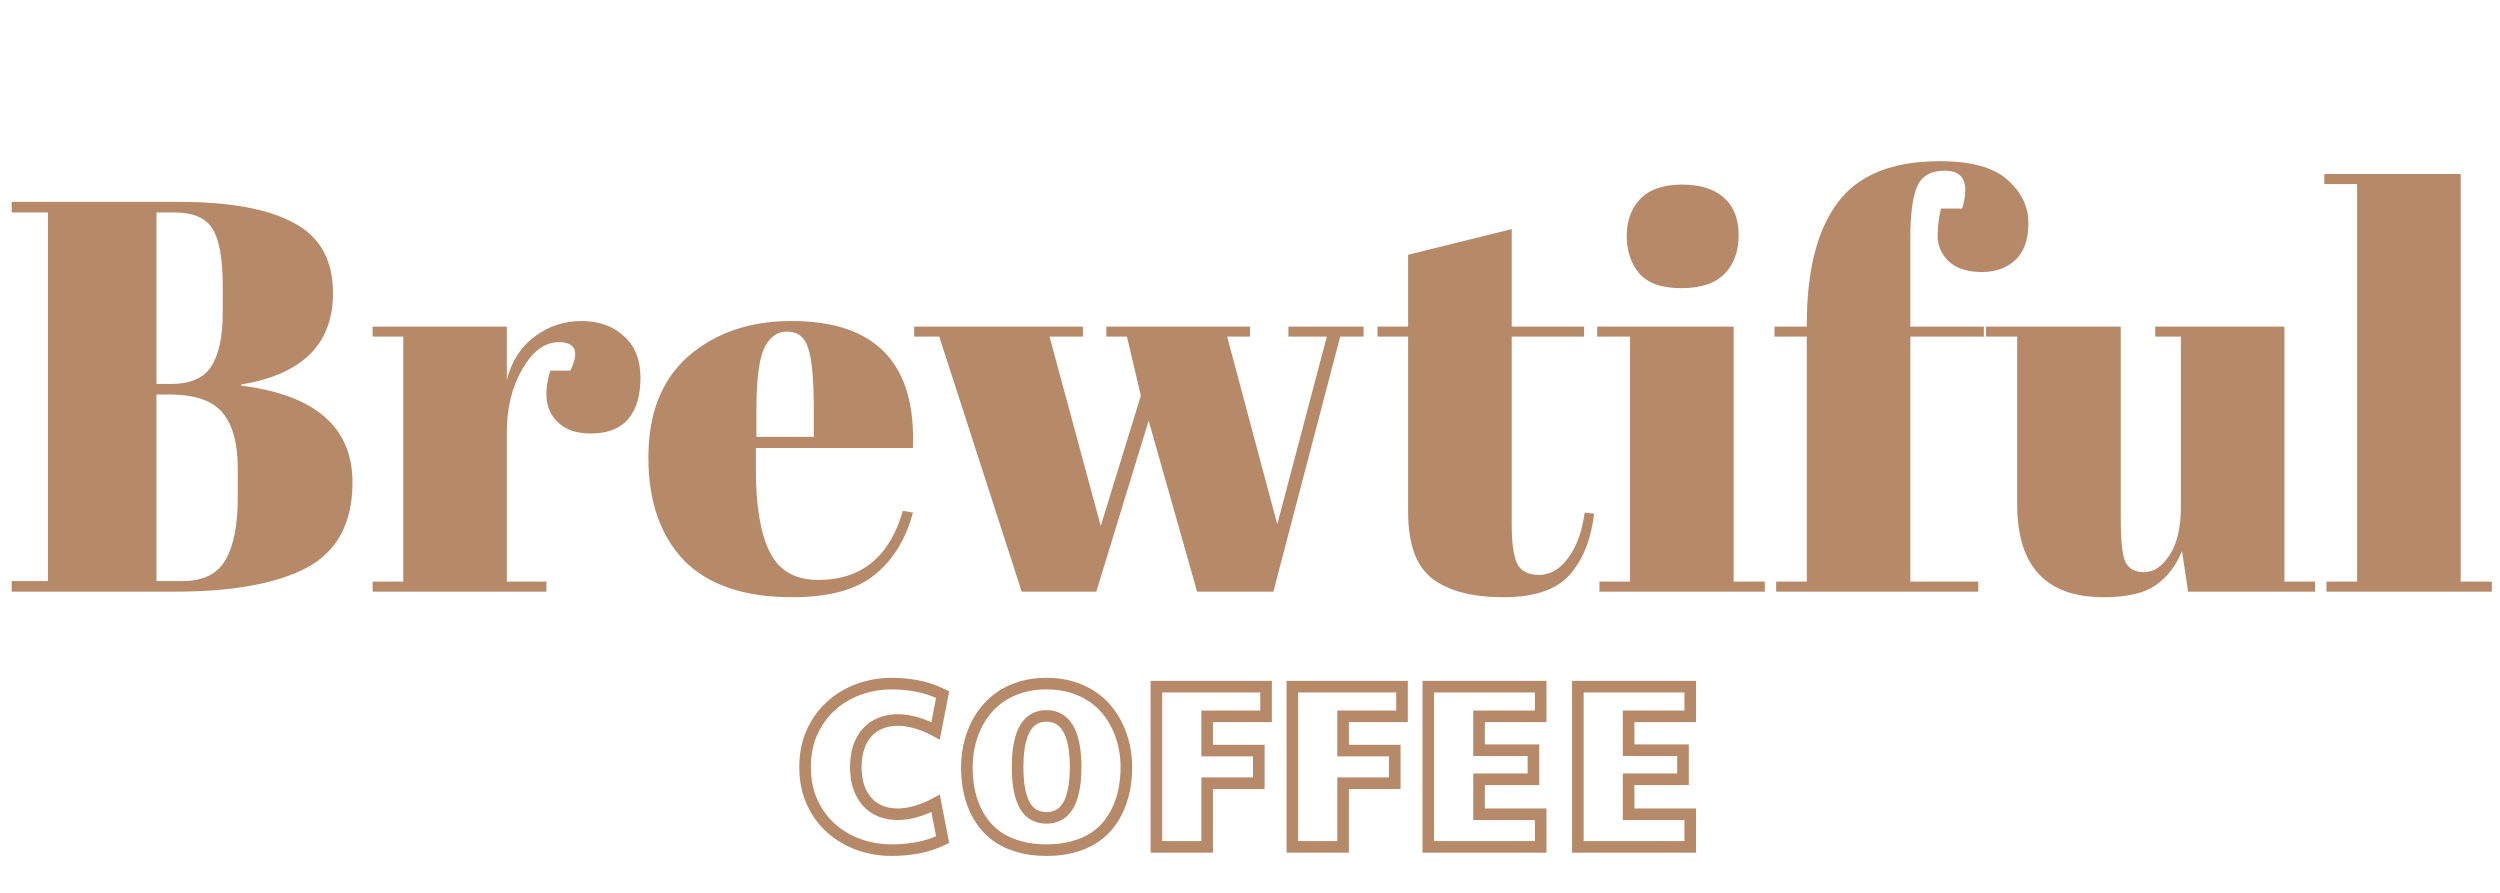 <svg xmlns="http://www.w3.org/2000/svg" width="431" height="154" fill="none" viewBox="0 0 431 154"><path fill="#B68969" d="M2.016 34.8H30.72C39.616 34.8 46.272 36.016 50.688 38.448C55.168 40.816 57.408 44.848 57.408 50.544C57.408 59.312 52.128 64.56 41.568 66.288V66.48C54.368 68.08 60.768 73.648 60.768 83.184C60.768 90.16 58.144 95.056 52.896 97.872C47.648 100.624 40.096 102 30.24 102H2.016V100.176H8.256V36.624H2.016V34.8ZM26.976 68.016V100.176H31.488C35.008 100.176 37.472 98.96 38.88 96.528C40.288 94.096 40.992 90.512 40.992 85.776V80.688C40.992 76.464 40.128 73.296 38.4 71.184C36.672 69.072 33.6 68.016 29.184 68.016H26.976ZM26.976 36.624V66.192H29.472C32.8 66.192 35.104 65.2 36.384 63.216C37.728 61.168 38.4 58.064 38.4 53.904V49.392C38.4 44.656 37.824 41.36 36.672 39.504C35.52 37.584 33.312 36.624 30.048 36.624H26.976ZM96.305 58.992C93.937 58.992 91.857 60.528 90.065 63.6C88.273 66.672 87.377 70.32 87.377 74.544V100.272H94.193V102H64.241V100.272H69.521V58.032H64.241V56.304H87.377V65.52C88.209 62.256 89.809 59.76 92.177 58.032C94.545 56.24 97.233 55.344 100.241 55.344C103.249 55.344 105.681 56.208 107.537 57.936C109.457 59.6 110.417 62 110.417 65.136C110.417 68.208 109.713 70.576 108.305 72.24C106.897 73.904 104.721 74.736 101.777 74.736C98.897 74.736 96.753 73.776 95.345 71.856C94.001 69.936 93.841 67.28 94.865 63.888H98.321C99.921 60.624 99.249 58.992 96.305 58.992ZM136.552 102.96C128.296 102.96 122.088 100.848 117.928 96.624C113.832 92.336 111.784 86.416 111.784 78.864C111.784 71.248 114.088 65.424 118.696 61.392C123.368 57.36 129.288 55.344 136.456 55.344C150.984 55.344 157.96 62.64 157.384 77.232H130.312V80.976C130.312 87.248 131.112 91.984 132.712 95.184C134.312 98.384 137.096 99.984 141.064 99.984C148.488 99.984 153.352 96.016 155.656 88.08L157.384 88.368C156.168 92.976 153.96 96.56 150.76 99.12C147.624 101.68 142.888 102.96 136.552 102.96ZM130.408 75.312H140.296V70.608C140.296 65.424 139.976 61.904 139.336 60.048C138.76 58.128 137.544 57.168 135.688 57.168C133.896 57.168 132.552 58.192 131.656 60.24C130.824 62.224 130.408 65.68 130.408 70.608V75.312ZM190.73 58.032V56.304H215.498V58.032H211.562L220.202 90.384L228.746 58.032H222.122V56.304H235.082V58.032H231.05L219.53 102H206.378L198.026 72.528L189.002 102H176.138L161.93 58.032H157.61V56.304H186.698V58.032H180.938L189.77 90.672L196.682 68.208L194.282 58.032H190.73ZM242.76 88.272V58.032H237.48V56.304H242.76V43.92L260.616 39.504V56.304H273.096V58.032H260.616V90.384C260.616 93.392 260.904 95.6 261.48 97.008C262.12 98.416 263.4 99.12 265.32 99.12C267.24 99.12 268.904 98.16 270.312 96.24C271.784 94.32 272.744 91.696 273.192 88.368L274.824 88.56C274.312 92.976 272.904 96.496 270.6 99.12C268.296 101.68 264.488 102.96 259.176 102.96C253.864 102.96 249.8 101.904 246.984 99.792C244.168 97.68 242.76 93.84 242.76 88.272ZM289.853 49.68C286.461 49.68 284.029 48.816 282.557 47.088C281.149 45.36 280.445 43.216 280.445 40.656C280.445 38.096 281.213 35.984 282.749 34.32C284.349 32.656 286.749 31.824 289.949 31.824C293.149 31.824 295.581 32.592 297.245 34.128C298.909 35.6 299.741 37.744 299.741 40.56C299.741 43.312 298.941 45.52 297.341 47.184C295.741 48.848 293.245 49.68 289.853 49.68ZM275.357 56.304H298.877V100.272H304.253V102H275.741V100.272H281.021V58.032H275.357V56.304ZM335.298 29.424C332.866 29.424 331.266 30.352 330.498 32.208C329.73 34 329.346 36.912 329.346 40.944V56.304H342.018V58.032H329.346V100.272H341.058V102H306.21V100.272H311.49V58.032H305.922V56.304H311.49V55.92C311.49 46.704 313.25 39.728 316.77 34.992C320.29 30.192 326.178 27.792 334.434 27.792C339.874 27.792 343.778 28.88 346.146 31.056C348.514 33.168 349.698 35.632 349.698 38.448C349.698 41.264 348.962 43.376 347.49 44.784C346.018 46.192 344.066 46.896 341.634 46.896C339.202 46.896 337.314 46.288 335.97 45.072C334.69 43.792 334.05 42.352 334.05 40.752C334.05 39.088 334.242 37.488 334.626 35.952H338.274C339.554 31.6 338.562 29.424 335.298 29.424ZM399.12 102H377.232L376.176 94.992C375.152 97.552 373.616 99.536 371.568 100.944C369.584 102.288 366.608 102.96 362.64 102.96C352.72 102.96 347.76 97.616 347.76 86.928V58.032H342.384V56.304H365.616V89.232C365.616 93.072 365.872 95.6 366.384 96.816C366.96 98.032 368.048 98.64 369.648 98.64C371.312 98.64 372.784 97.648 374.064 95.664C375.344 93.68 375.984 90.928 375.984 87.408V58.032H371.568V56.304H393.84V100.272H399.12V102ZM400.701 30H424.221V100.272H429.597V102H401.085V100.272H406.365V31.728H400.701V30Z"/><path fill="#B68969" d="M139.988 126.254L139.077 125.842L139.076 125.845L139.988 126.254ZM143.25 121.723L143.921 122.464L143.925 122.461L143.25 121.723ZM162.508 119.75L163.49 119.94L163.635 119.189L162.949 118.852L162.508 119.75ZM161.297 126L160.818 126.878L162.019 127.533L162.279 126.19L161.297 126ZM151.766 124.691L152.142 125.618L152.153 125.613L151.766 124.691ZM148.035 128.852L147.088 128.532L147.084 128.543L148.035 128.852ZM148.035 135.648L147.084 135.957L147.088 135.968L148.035 135.648ZM151.766 139.828L151.378 140.75L151.39 140.755L151.766 139.828ZM161.297 138.5L162.279 138.31L162.019 136.967L160.818 137.622L161.297 138.5ZM162.508 144.75L162.942 145.651L163.636 145.316L163.49 144.56L162.508 144.75ZM158.113 146.176L157.947 145.19L157.939 145.191L158.113 146.176ZM148.016 145.59L147.671 146.529L147.677 146.531L148.016 145.59ZM143.25 142.758L142.579 143.499L142.583 143.503L143.25 142.758ZM139.988 138.246L139.076 138.655L139.078 138.661L139.988 138.246ZM139.797 132.25C139.797 130.144 140.172 128.288 140.901 126.663L139.076 125.845C138.216 127.762 137.797 129.903 137.797 132.25H139.797ZM140.899 126.666C141.654 125 142.662 123.603 143.921 122.464L142.579 120.981C141.104 122.316 139.938 123.941 139.077 125.842L140.899 126.666ZM143.925 122.461C145.192 121.302 146.667 120.411 148.36 119.79L147.671 117.913C145.744 118.62 144.042 119.643 142.575 120.985L143.925 122.461ZM148.36 119.79C150.054 119.169 151.857 118.855 153.777 118.855V116.855C151.635 116.855 149.597 117.206 147.671 117.913L148.36 119.79ZM153.777 118.855C155.132 118.855 156.516 118.986 157.931 119.249L158.296 117.282C156.768 116.998 155.261 116.855 153.777 116.855V118.855ZM157.931 119.249C159.305 119.504 160.683 119.968 162.067 120.648L162.949 118.852C161.415 118.1 159.864 117.574 158.296 117.282L157.931 119.249ZM161.526 119.56L160.315 125.81L162.279 126.19L163.49 119.94L161.526 119.56ZM161.776 125.122C160.571 124.465 159.368 123.966 158.167 123.631L157.63 125.557C158.668 125.847 159.731 126.285 160.818 126.878L161.776 125.122ZM158.167 123.631C156.98 123.299 155.86 123.125 154.812 123.125V125.125C155.64 125.125 156.577 125.263 157.63 125.557L158.167 123.631ZM154.812 123.125C153.568 123.125 152.418 123.333 151.378 123.77L152.153 125.613C152.911 125.295 153.791 125.125 154.812 125.125V123.125ZM151.39 123.765C150.353 124.185 149.463 124.807 148.733 125.629L150.228 126.957C150.748 126.373 151.381 125.927 152.142 125.618L151.39 123.765ZM148.733 125.629C148.008 126.444 147.464 127.418 147.088 128.532L148.983 129.171C149.284 128.28 149.702 127.548 150.228 126.957L148.733 125.629ZM147.084 128.543C146.72 129.663 146.547 130.902 146.547 132.25H148.547C148.547 131.072 148.699 130.046 148.986 129.16L147.084 128.543ZM146.547 132.25C146.547 133.598 146.72 134.837 147.084 135.957L148.986 135.34C148.699 134.454 148.547 133.428 148.547 132.25H146.547ZM147.088 135.968C147.464 137.082 148.008 138.056 148.733 138.871L150.228 137.543C149.702 136.952 149.284 136.22 148.983 135.329L147.088 135.968ZM148.733 138.871C149.461 139.69 150.347 140.317 151.378 140.75L152.153 138.906C151.387 138.584 150.75 138.13 150.228 137.543L148.733 138.871ZM151.39 140.755C152.426 141.175 153.572 141.375 154.812 141.375V139.375C153.787 139.375 152.902 139.21 152.142 138.902L151.39 140.755ZM154.812 141.375C155.86 141.375 156.98 141.201 158.167 140.869L157.63 138.943C156.577 139.237 155.64 139.375 154.812 139.375V141.375ZM158.167 140.869C159.368 140.534 160.571 140.035 161.776 139.378L160.818 137.622C159.731 138.215 158.668 138.653 157.63 138.943L158.167 140.869ZM160.315 138.69L161.526 144.94L163.49 144.56L162.279 138.31L160.315 138.69ZM162.074 143.849C160.693 144.515 159.318 144.959 157.947 145.19L158.279 147.162C159.851 146.898 161.406 146.391 162.942 145.651L162.074 143.849ZM157.939 145.191C156.522 145.442 155.135 145.566 153.777 145.566V147.566C155.258 147.566 156.762 147.431 158.288 147.16L157.939 145.191ZM153.777 145.566C151.855 145.566 150.049 145.259 148.354 144.649L147.677 146.531C149.602 147.223 151.637 147.566 153.777 147.566V145.566ZM148.36 144.651C146.663 144.028 145.185 143.148 143.917 142.013L142.583 143.503C144.049 144.815 145.749 145.823 147.671 146.529L148.36 144.651ZM143.921 142.016C142.66 140.876 141.652 139.485 140.898 137.831L139.078 138.661C139.939 140.549 141.105 142.166 142.579 143.499L143.921 142.016ZM140.901 137.837C140.172 136.212 139.797 134.356 139.797 132.25H137.797C137.797 134.597 138.216 136.738 139.076 138.655L140.901 137.837ZM175.848 146L176.119 145.037L176.11 145.035L175.848 146ZM172.293 144.477L171.746 145.314L171.752 145.318L171.758 145.322L172.293 144.477ZM169.695 142.133L168.904 142.744L168.908 142.75L168.913 142.756L169.695 142.133ZM167.957 139.184L167.033 139.567L167.036 139.573L167.039 139.58L167.957 139.184ZM166.98 135.824L165.994 135.989L165.996 135.999L166.98 135.824ZM167.059 128.695L168.037 128.902L168.037 128.9L167.059 128.695ZM168.172 125.316L169.079 125.737L168.172 125.316ZM170.047 122.348L169.277 121.71L170.047 122.348ZM176.141 118.422L175.86 117.462L175.857 117.463L176.141 118.422ZM184.676 118.422L184.392 119.381L184.395 119.382L184.676 118.422ZM188.133 119.984L187.586 120.821L187.59 120.825L188.133 119.984ZM192.684 125.316L191.776 125.737L191.781 125.746L192.684 125.316ZM193.816 128.695L192.838 128.9L192.838 128.902L193.816 128.695ZM192.879 139.184L191.959 138.791L191.957 138.797L192.879 139.184ZM191.141 142.133L191.923 142.756L191.927 142.751L191.141 142.133ZM188.543 144.477L189.083 145.318L189.09 145.314L188.543 144.477ZM184.988 146L184.728 145.034L184.717 145.037L184.988 146ZM175.77 136.254L174.789 136.45L174.791 136.461L175.77 136.254ZM176.746 138.969L175.886 139.479L175.893 139.49L176.746 138.969ZM178.309 140.512L177.839 141.395L177.847 141.399L178.309 140.512ZM182.508 140.512L182.046 139.625L182.038 139.629L182.508 140.512ZM184.09 138.969L183.244 138.436L183.237 138.447L184.09 138.969ZM185.086 136.254L184.108 136.047L184.105 136.058L185.086 136.254ZM185.086 128.246L184.105 128.44L184.108 128.453L185.086 128.246ZM184.09 125.512L183.232 126.026L183.238 126.035L183.244 126.045L184.09 125.512ZM182.508 123.93L182.024 124.805L182.032 124.809L182.508 123.93ZM178.309 123.93L177.832 123.05L177.825 123.055L178.309 123.93ZM176.746 125.512L175.889 124.997L175.886 125.002L176.746 125.512ZM175.77 128.246L174.791 128.041L174.789 128.05L175.77 128.246ZM180.418 145.566C178.784 145.566 177.354 145.385 176.119 145.037L175.577 146.963C177.023 147.37 178.64 147.566 180.418 147.566V145.566ZM176.11 145.035C174.852 144.693 173.761 144.222 172.828 143.632L171.758 145.322C172.882 146.033 174.161 146.578 175.585 146.965L176.11 145.035ZM172.84 143.64C171.909 143.031 171.123 142.32 170.477 141.51L168.913 142.756C169.699 143.742 170.646 144.594 171.746 145.314L172.84 143.64ZM170.487 141.522C169.835 140.676 169.298 139.765 168.875 138.787L167.039 139.58C167.528 140.711 168.15 141.766 168.904 142.744L170.487 141.522ZM168.881 138.801C168.467 137.802 168.161 136.752 167.965 135.649L165.996 135.999C166.217 137.24 166.562 138.43 167.033 139.567L168.881 138.801ZM167.967 135.66C167.781 134.543 167.688 133.407 167.688 132.25H165.688C165.688 133.515 165.79 134.761 165.994 135.989L167.967 135.66ZM167.688 132.25C167.688 131.121 167.804 130.006 168.037 128.902L166.08 128.489C165.818 129.729 165.688 130.983 165.688 132.25H167.688ZM168.037 128.9C168.27 127.787 168.617 126.734 169.079 125.737L167.265 124.896C166.737 126.035 166.342 127.234 166.08 128.491L168.037 128.9ZM169.079 125.737C169.538 124.748 170.116 123.831 170.817 122.986L169.277 121.71C168.467 122.687 167.796 123.75 167.265 124.896L169.079 125.737ZM170.817 122.986C171.507 122.153 172.316 121.432 173.25 120.821L172.156 119.147C171.059 119.865 170.098 120.719 169.277 121.71L170.817 122.986ZM173.25 120.821C174.177 120.215 175.233 119.733 176.424 119.381L175.857 117.463C174.496 117.866 173.26 118.425 172.156 119.147L173.25 120.821ZM176.422 119.382C177.606 119.035 178.935 118.855 180.418 118.855V116.855C178.775 116.855 177.253 117.054 175.86 117.462L176.422 119.382ZM180.418 118.855C181.901 118.855 183.222 119.035 184.392 119.381L184.96 117.463C183.577 117.054 182.06 116.855 180.418 116.855V118.855ZM184.395 119.382C185.599 119.734 186.66 120.216 187.586 120.821L188.68 119.147C187.574 118.424 186.33 117.864 184.957 117.462L184.395 119.382ZM187.59 120.825C188.536 121.435 189.351 122.155 190.039 122.986L191.579 121.71C190.756 120.717 189.787 119.862 188.675 119.144L187.59 120.825ZM190.039 122.986C190.739 123.831 191.318 124.748 191.776 125.737L193.591 124.896C193.06 123.75 192.388 122.687 191.579 121.71L190.039 122.986ZM191.781 125.746C192.253 126.74 192.606 127.791 192.838 128.9L194.795 128.491C194.532 127.23 194.129 126.028 193.587 124.887L191.781 125.746ZM192.838 128.902C193.071 130.006 193.188 131.121 193.188 132.25H195.188C195.188 130.983 195.057 129.729 194.795 128.489L192.838 128.902ZM193.188 132.25C193.188 133.403 193.088 134.536 192.89 135.649L194.86 135.999C195.078 134.769 195.188 133.519 195.188 132.25H193.188ZM192.89 135.649C192.695 136.748 192.384 137.795 191.959 138.791L193.799 139.576C194.285 138.437 194.638 137.244 194.86 135.999L192.89 135.649ZM191.957 138.797C191.549 139.767 191.016 140.673 190.354 141.515L191.927 142.751C192.698 141.77 193.323 140.709 193.801 139.571L191.957 138.797ZM190.359 141.51C189.713 142.32 188.927 143.031 187.996 143.64L189.09 145.314C190.19 144.594 191.136 143.742 191.923 142.756L190.359 141.51ZM188.003 143.635C187.087 144.222 185.999 144.692 184.728 145.034L185.248 146.966C186.686 146.579 187.968 146.033 189.083 145.318L188.003 143.635ZM184.717 145.037C183.481 145.385 182.052 145.566 180.418 145.566V147.566C182.196 147.566 183.813 147.37 185.259 146.963L184.717 145.037ZM174.438 132.25C174.438 133.855 174.551 135.259 174.789 136.45L176.75 136.058C176.546 135.035 176.438 133.77 176.438 132.25H174.438ZM174.791 136.461C175.04 137.637 175.397 138.653 175.886 139.479L177.606 138.459C177.262 137.878 176.968 137.085 176.748 136.047L174.791 136.461ZM175.893 139.49C176.398 140.317 177.042 140.97 177.839 141.395L178.778 139.629C178.352 139.402 177.954 139.027 177.599 138.447L175.893 139.49ZM177.847 141.399C178.629 141.806 179.494 142 180.418 142V140C179.78 140 179.238 139.868 178.771 139.625L177.847 141.399ZM180.418 142C181.342 142 182.203 141.806 182.977 141.395L182.038 139.629C181.588 139.868 181.057 140 180.418 140V142ZM182.97 141.399C183.782 140.976 184.435 140.322 184.943 139.49L183.237 138.447C182.885 139.022 182.484 139.397 182.046 139.625L182.97 141.399ZM184.936 139.502C185.462 138.666 185.829 137.636 186.067 136.45L184.105 136.058C183.9 137.085 183.603 137.866 183.244 138.436L184.936 139.502ZM186.064 136.461C186.317 135.266 186.438 133.858 186.438 132.25H184.438C184.438 133.767 184.323 135.028 184.108 136.047L186.064 136.461ZM186.438 132.25C186.438 130.642 186.317 129.234 186.064 128.039L184.108 128.453C184.323 129.472 184.438 130.733 184.438 132.25H186.438ZM186.067 128.052C185.83 126.854 185.464 125.817 184.936 124.979L183.244 126.045C183.602 126.613 183.899 127.399 184.105 128.44L186.067 128.052ZM184.947 124.997C184.442 124.155 183.792 123.488 182.984 123.05L182.032 124.809C182.473 125.048 182.879 125.436 183.232 126.026L184.947 124.997ZM182.992 123.055C182.215 122.625 181.348 122.422 180.418 122.422V124.422C181.05 124.422 181.577 124.557 182.024 124.805L182.992 123.055ZM180.418 122.422C179.487 122.422 178.618 122.625 177.832 123.05L178.785 124.809C179.249 124.557 179.786 124.422 180.418 124.422V122.422ZM177.825 123.055C177.031 123.494 176.391 124.16 175.889 124.997L177.604 126.026C177.96 125.432 178.362 125.043 178.793 124.805L177.825 123.055ZM175.886 125.002C175.396 125.829 175.039 126.854 174.791 128.041L176.748 128.451C176.968 127.399 177.263 126.601 177.606 126.022L175.886 125.002ZM174.789 128.05C174.551 129.241 174.438 130.645 174.438 132.25H176.438C176.438 130.73 176.546 129.465 176.75 128.442L174.789 128.05ZM199.363 118.383V117.383H198.363V118.383H199.363ZM218.27 118.383H219.27V117.383H218.27V118.383ZM218.27 123.5V124.5H219.27V123.5H218.27ZM208.113 123.5V122.5H207.113V123.5H208.113ZM208.113 129.398H207.113V130.398H208.113V129.398ZM217.02 129.398H218.02V128.398H217.02V129.398ZM217.02 135.023V136.023H218.02V135.023H217.02ZM208.113 135.023V134.023H207.113V135.023H208.113ZM208.113 146V147H209.113V146H208.113ZM199.363 146H198.363V147H199.363V146ZM199.363 119.383H218.27V117.383H199.363V119.383ZM217.27 118.383V123.5H219.27V118.383H217.27ZM218.27 122.5H208.113V124.5H218.27V122.5ZM207.113 123.5V129.398H209.113V123.5H207.113ZM208.113 130.398H217.02V128.398H208.113V130.398ZM216.02 129.398V135.023H218.02V129.398H216.02ZM217.02 134.023H208.113V136.023H217.02V134.023ZM207.113 135.023V146H209.113V135.023H207.113ZM208.113 145H199.363V147H208.113V145ZM200.363 146V118.383H198.363V146H200.363ZM222.801 118.383V117.383H221.801V118.383H222.801ZM241.707 118.383H242.707V117.383H241.707V118.383ZM241.707 123.5V124.5H242.707V123.5H241.707ZM231.551 123.5V122.5H230.551V123.5H231.551ZM231.551 129.398H230.551V130.398H231.551V129.398ZM240.457 129.398H241.457V128.398H240.457V129.398ZM240.457 135.023V136.023H241.457V135.023H240.457ZM231.551 135.023V134.023H230.551V135.023H231.551ZM231.551 146V147H232.551V146H231.551ZM222.801 146H221.801V147H222.801V146ZM222.801 119.383H241.707V117.383H222.801V119.383ZM240.707 118.383V123.5H242.707V118.383H240.707ZM241.707 122.5H231.551V124.5H241.707V122.5ZM230.551 123.5V129.398H232.551V123.5H230.551ZM231.551 130.398H240.457V128.398H231.551V130.398ZM239.457 129.398V135.023H241.457V129.398H239.457ZM240.457 134.023H231.551V136.023H240.457V134.023ZM230.551 135.023V146H232.551V135.023H230.551ZM231.551 145H222.801V147H231.551V145ZM223.801 146V118.383H221.801V146H223.801ZM246.238 118.383V117.383H245.238V118.383H246.238ZM265.613 118.383H266.613V117.383H265.613V118.383ZM265.613 123.5V124.5H266.613V123.5H265.613ZM254.988 123.5V122.5H253.988V123.5H254.988ZM254.988 129.34H253.988V130.34H254.988V129.34ZM264.363 129.34H265.363V128.34H264.363V129.34ZM264.363 134.34V135.34H265.363V134.34H264.363ZM254.988 134.34V133.34H253.988V134.34H254.988ZM254.988 140.375H253.988V141.375H254.988V140.375ZM265.613 140.375H266.613V139.375H265.613V140.375ZM265.613 146V147H266.613V146H265.613ZM246.238 146H245.238V147H246.238V146ZM246.238 119.383H265.613V117.383H246.238V119.383ZM264.613 118.383V123.5H266.613V118.383H264.613ZM265.613 122.5H254.988V124.5H265.613V122.5ZM253.988 123.5V129.34H255.988V123.5H253.988ZM254.988 130.34H264.363V128.34H254.988V130.34ZM263.363 129.34V134.34H265.363V129.34H263.363ZM264.363 133.34H254.988V135.34H264.363V133.34ZM253.988 134.34V140.375H255.988V134.34H253.988ZM254.988 141.375H265.613V139.375H254.988V141.375ZM264.613 140.375V146H266.613V140.375H264.613ZM265.613 145H246.238V147H265.613V145ZM247.238 146V118.383H245.238V146H247.238ZM272.02 118.383V117.383H271.02V118.383H272.02ZM291.395 118.383H292.395V117.383H291.395V118.383ZM291.395 123.5V124.5H292.395V123.5H291.395ZM280.77 123.5V122.5H279.77V123.5H280.77ZM280.77 129.34H279.77V130.34H280.77V129.34ZM290.145 129.34H291.145V128.34H290.145V129.34ZM290.145 134.34V135.34H291.145V134.34H290.145ZM280.77 134.34V133.34H279.77V134.34H280.77ZM280.77 140.375H279.77V141.375H280.77V140.375ZM291.395 140.375H292.395V139.375H291.395V140.375ZM291.395 146V147H292.395V146H291.395ZM272.02 146H271.02V147H272.02V146ZM272.02 119.383H291.395V117.383H272.02V119.383ZM290.395 118.383V123.5H292.395V118.383H290.395ZM291.395 122.5H280.77V124.5H291.395V122.5ZM279.77 123.5V129.34H281.77V123.5H279.77ZM280.77 130.34H290.145V128.34H280.77V130.34ZM289.145 129.34V134.34H291.145V129.34H289.145ZM290.145 133.34H280.77V135.34H290.145V133.34ZM279.77 134.34V140.375H281.77V134.34H279.77ZM280.77 141.375H291.395V139.375H280.77V141.375ZM290.395 140.375V146H292.395V140.375H290.395ZM291.395 145H272.02V147H291.395V145ZM273.02 146V118.383H271.02V146H273.02Z"/></svg>